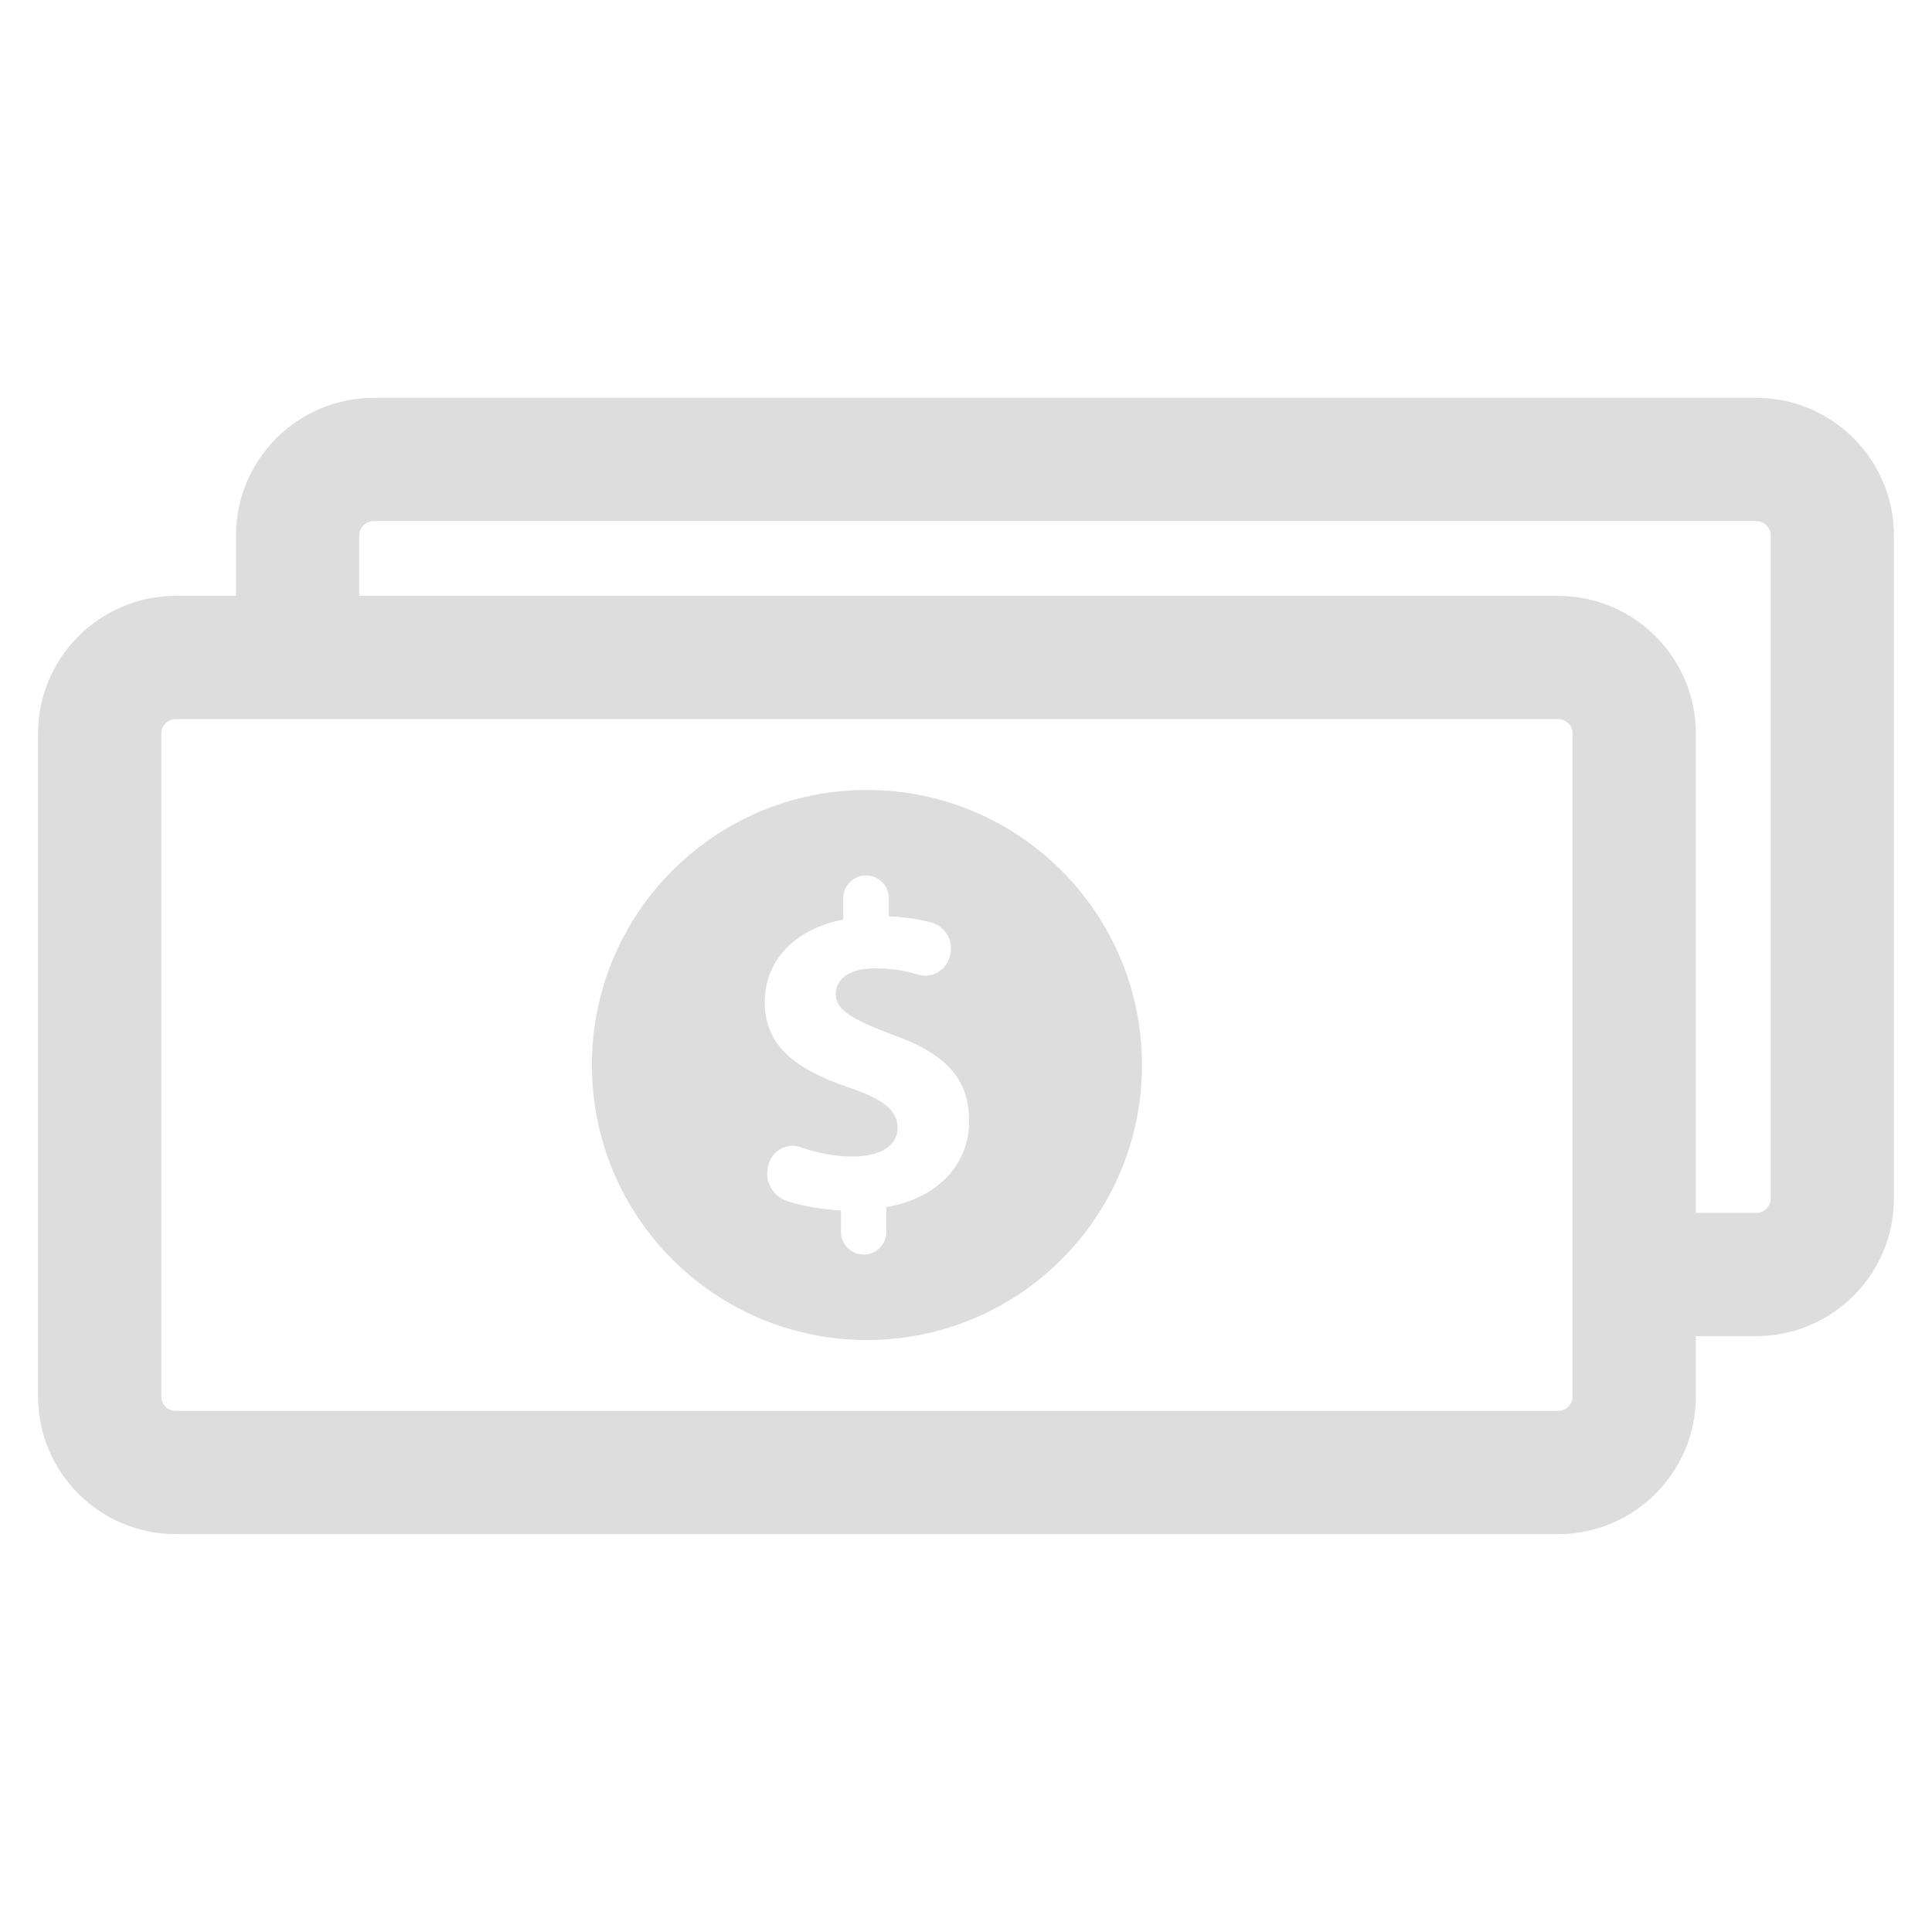 <?xml version="1.0" encoding="utf-8"?>
<!-- Generator: Adobe Illustrator 16.0.0, SVG Export Plug-In . SVG Version: 6.00 Build 0)  -->
<!DOCTYPE svg PUBLIC "-//W3C//DTD SVG 1.1//EN" "http://www.w3.org/Graphics/SVG/1.1/DTD/svg11.dtd">
<svg version="1.1" id="Layer_1" xmlns="http://www.w3.org/2000/svg" xmlns:xlink="http://www.w3.org/1999/xlink" x="0px" y="0px"
	 width="512px" height="512px" viewBox="0 0 512 512" enable-background="new 0 0 512 512" xml:space="preserve">
<g fill="#DDDDDD">
	<path d="M465.417,105.44H99.022c-20.12,0-36.479,16.365-36.479,36.489v15.991H46.569c-20.125,0-36.484,16.369-36.484,36.488V370.07
		c0,20.125,16.359,36.489,36.484,36.489h366.372c20.125,0,36.48-16.364,36.48-36.489v-15.982h15.995
		c20.121,0,36.498-16.369,36.498-36.489V141.93C501.915,121.806,485.538,105.44,465.417,105.44z M416.769,370.07
		c0,2.113-1.723,3.836-3.827,3.836H46.569c-2.109,0-3.827-1.723-3.827-3.836V194.409c0-2.113,1.718-3.836,3.827-3.836h366.372
		c2.104,0,3.827,1.723,3.827,3.836V370.07z M469.258,317.599c0,2.113-1.723,3.836-3.841,3.836h-15.995V194.409
		c0-20.119-16.355-36.488-36.48-36.488H95.196V141.93c0-2.113,1.723-3.836,3.826-3.836h366.395c2.118,0,3.841,1.723,3.841,3.836
		V317.599z"/>
	<path d="M229.737,209.349c-40.244,0-72.88,32.631-72.88,72.894c0,40.258,32.636,72.88,72.88,72.88
		c40.263,0,72.898-32.622,72.898-72.88C302.636,241.979,270,209.349,229.737,209.349z M234.905,319.916v6.522
		c0,3.334-2.713,6.037-6.029,6.037c-3.329,0-6.024-2.694-6.024-6.02v-5.679c-5.025-0.23-9.967-1.137-14.113-2.424
		c-3.92-1.217-6.202-5.301-5.181-9.287l0.129-0.462c0.443-1.785,1.643-3.299,3.268-4.169c1.643-0.87,3.556-1.021,5.292-0.399
		c4.098,1.442,8.816,2.455,13.824,2.455c6.983,0,11.801-2.708,11.801-7.637c0-4.67-3.938-7.627-13.062-10.712
		c-13.168-4.436-22.145-10.58-22.145-22.522c0-10.837,7.623-19.334,20.791-21.927v-5.665c0-3.325,2.712-6.029,6.042-6.029
		c3.334,0,6.028,2.704,6.028,6.029v4.804c4.449,0.199,8.134,0.799,11.21,1.62c3.761,0.994,6.025,4.857,5.053,8.635l-0.111,0.453
		c-0.462,1.763-1.625,3.268-3.205,4.16c-1.576,0.896-3.477,1.101-5.212,0.568c-2.966-0.901-6.65-1.643-11.192-1.643
		c-7.991,0-10.588,3.453-10.588,6.895c0,4.066,4.319,6.65,14.797,10.588c14.637,5.177,20.551,11.942,20.551,23.033
		C256.828,308.094,249.063,317.448,234.905,319.916z"/>
</g>
</svg>
